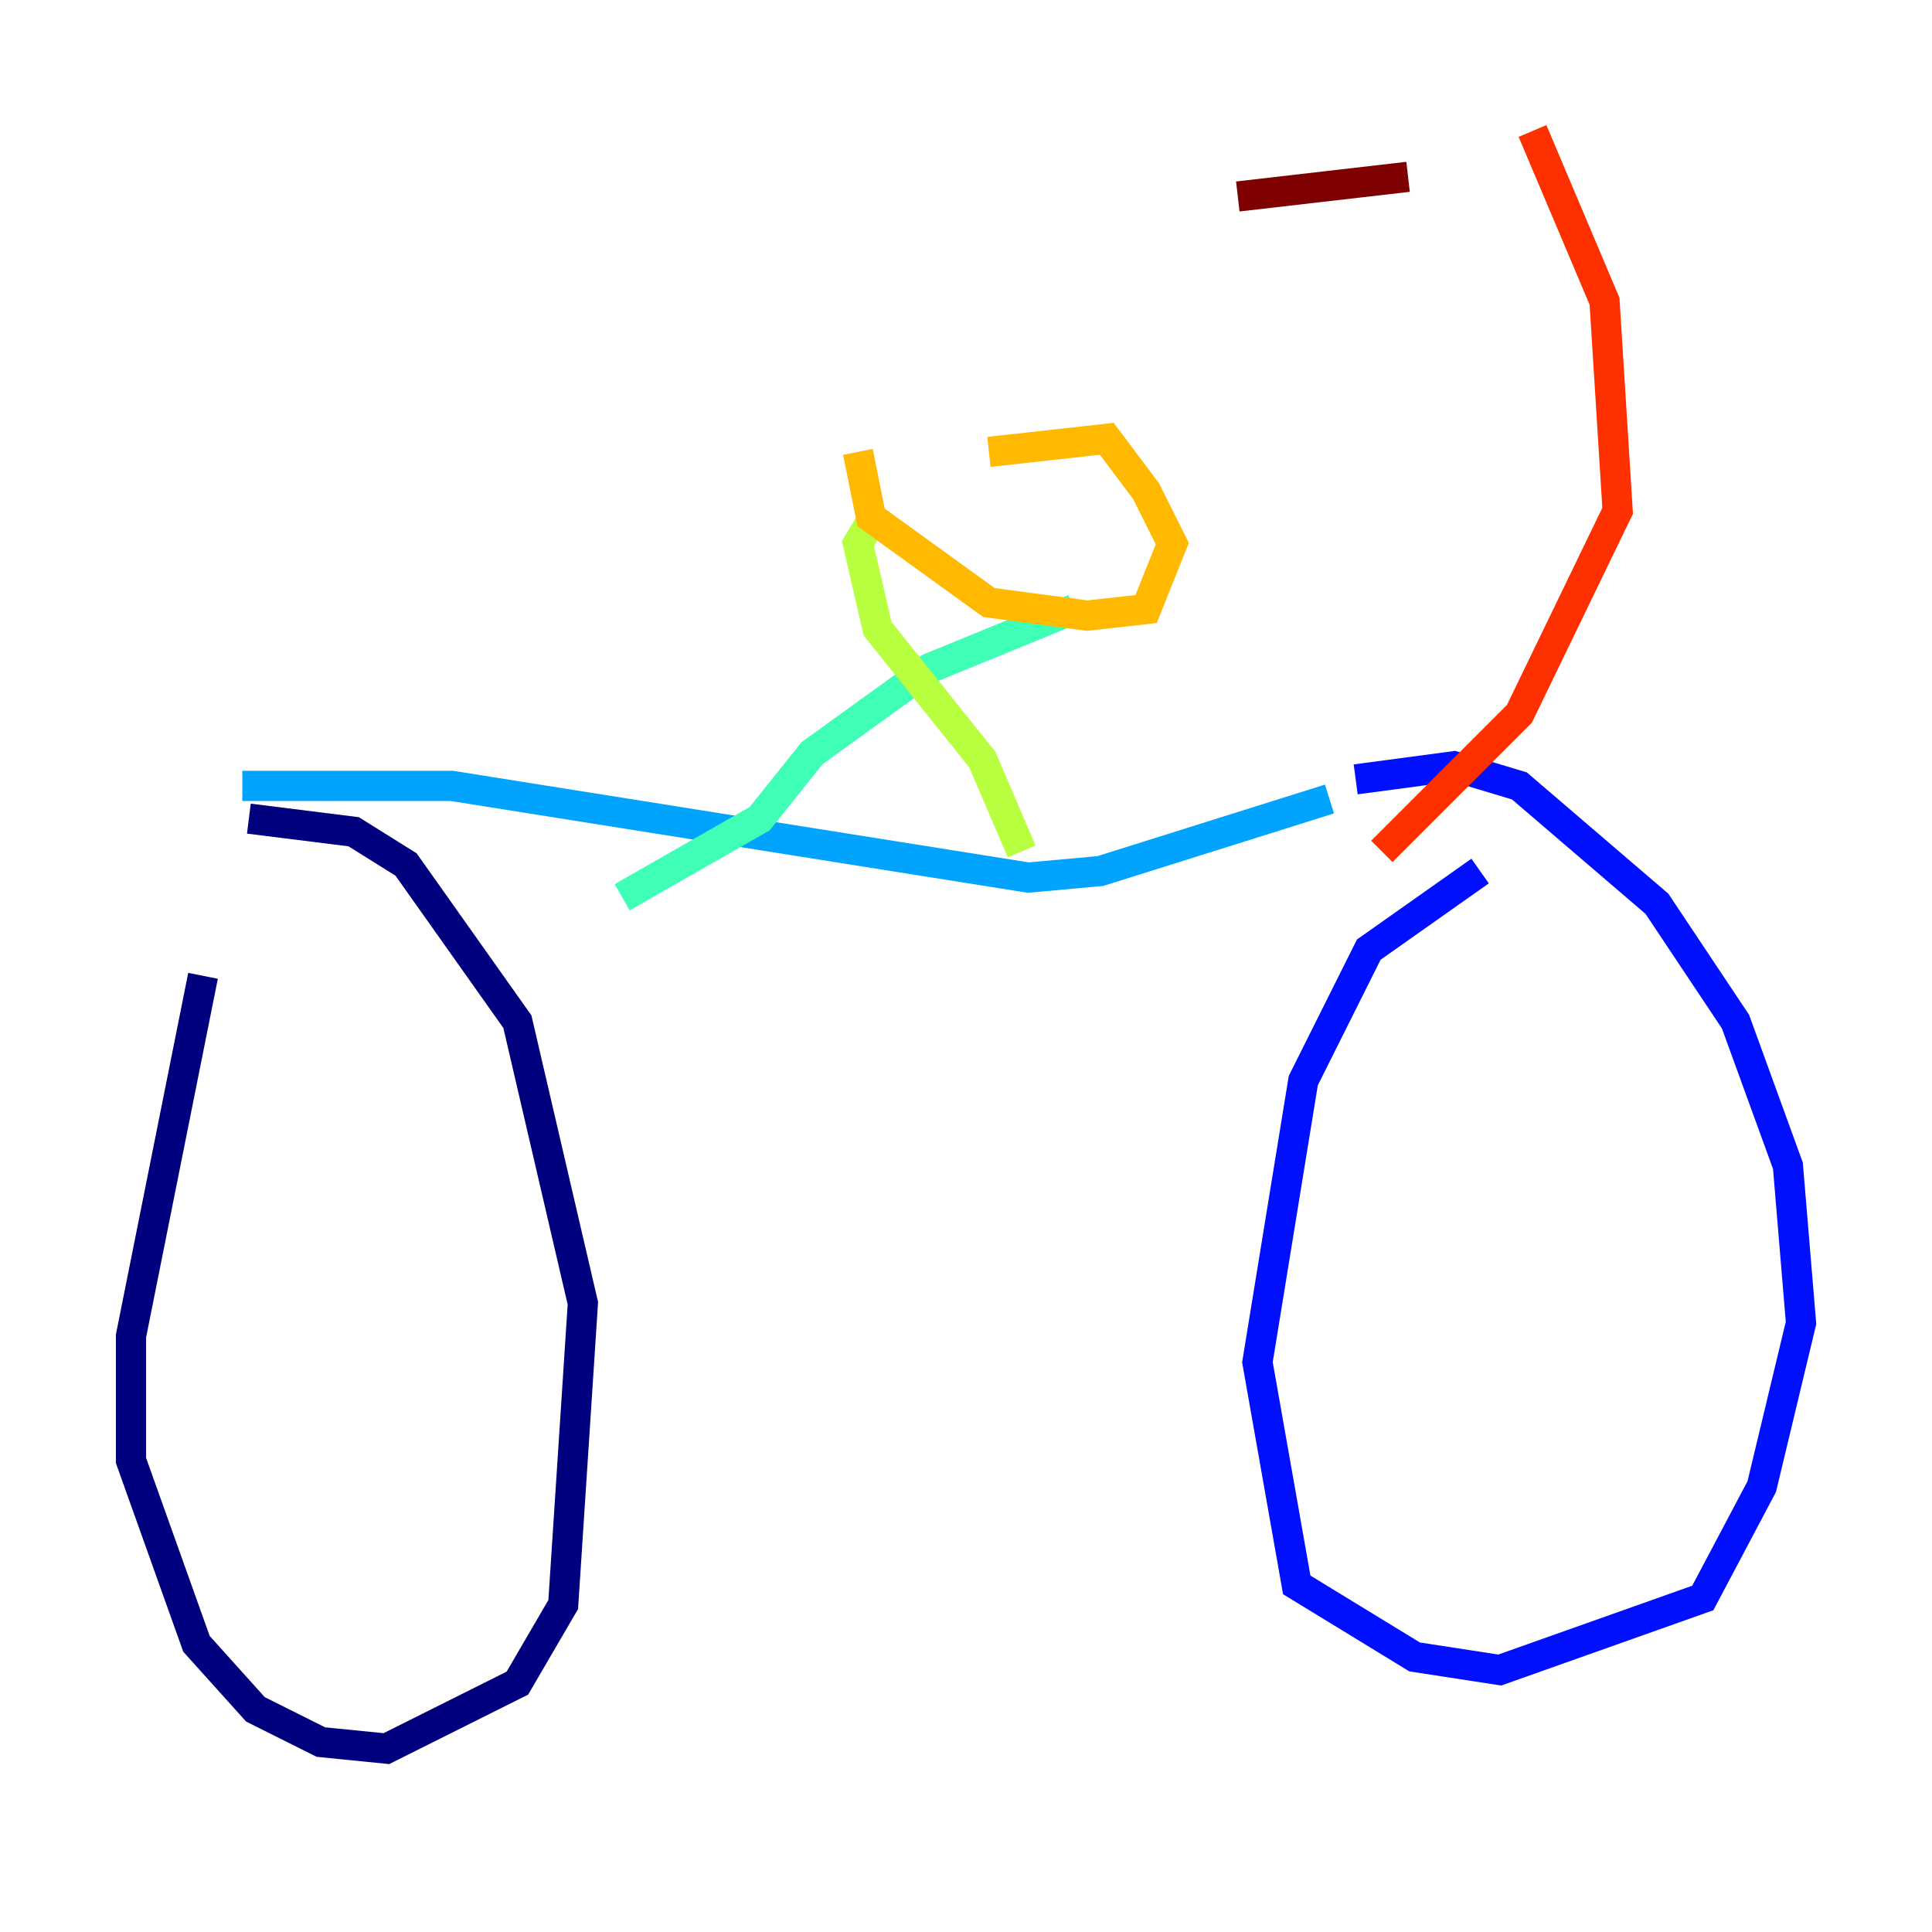<?xml version="1.0" encoding="utf-8" ?>
<svg baseProfile="tiny" height="128" version="1.2" viewBox="0,0,128,128" width="128" xmlns="http://www.w3.org/2000/svg" xmlns:ev="http://www.w3.org/2001/xml-events" xmlns:xlink="http://www.w3.org/1999/xlink"><defs /><polyline fill="none" points="13.451,64.651 8.678,88.515 8.678,96.759 13.017,108.909 16.922,113.248 21.261,115.417 25.6,115.851 34.278,111.512 37.315,106.305 38.617,86.346 34.278,67.688 26.902,57.275 23.43,55.105 16.488,54.237" stroke="#00007f" stroke-width="2" /><polyline fill="none" points="98.061,57.709 90.685,62.915 86.346,71.593 83.308,90.251 85.912,105.003 93.722,109.776 99.363,110.644 112.814,105.871 116.719,98.495 119.322,87.647 118.454,77.234 114.983,67.688 109.776,59.878 100.664,52.068 96.325,50.766 89.817,51.634" stroke="#0010ff" stroke-width="2" /><polyline fill="none" points="16.054,52.068 29.939,52.068 68.122,58.142 72.895,57.709 88.081,52.936" stroke="#00a4ff" stroke-width="2" /><polyline fill="none" points="41.22,59.444 50.332,54.237 53.803,49.898 61.614,44.258 71.159,40.352" stroke="#3fffb7" stroke-width="2" /><polyline fill="none" points="67.688,56.407 65.085,50.332 58.142,41.654 56.841,36.014 58.142,33.844" stroke="#b7ff3f" stroke-width="2" /><polyline fill="none" points="56.841,29.939 57.709,34.278 65.519,39.919 72.027,40.786 75.932,40.352 77.668,36.014 75.932,32.542 73.329,29.071 65.519,29.939" stroke="#ffb900" stroke-width="2" /><polyline fill="none" points="91.552,56.407 100.664,47.295 107.173,33.844 106.305,19.959 101.532,8.678" stroke="#ff3000" stroke-width="2" /><polyline fill="none" points="93.288,11.715 82.007,13.017" stroke="#7f0000" stroke-width="2" /></svg>